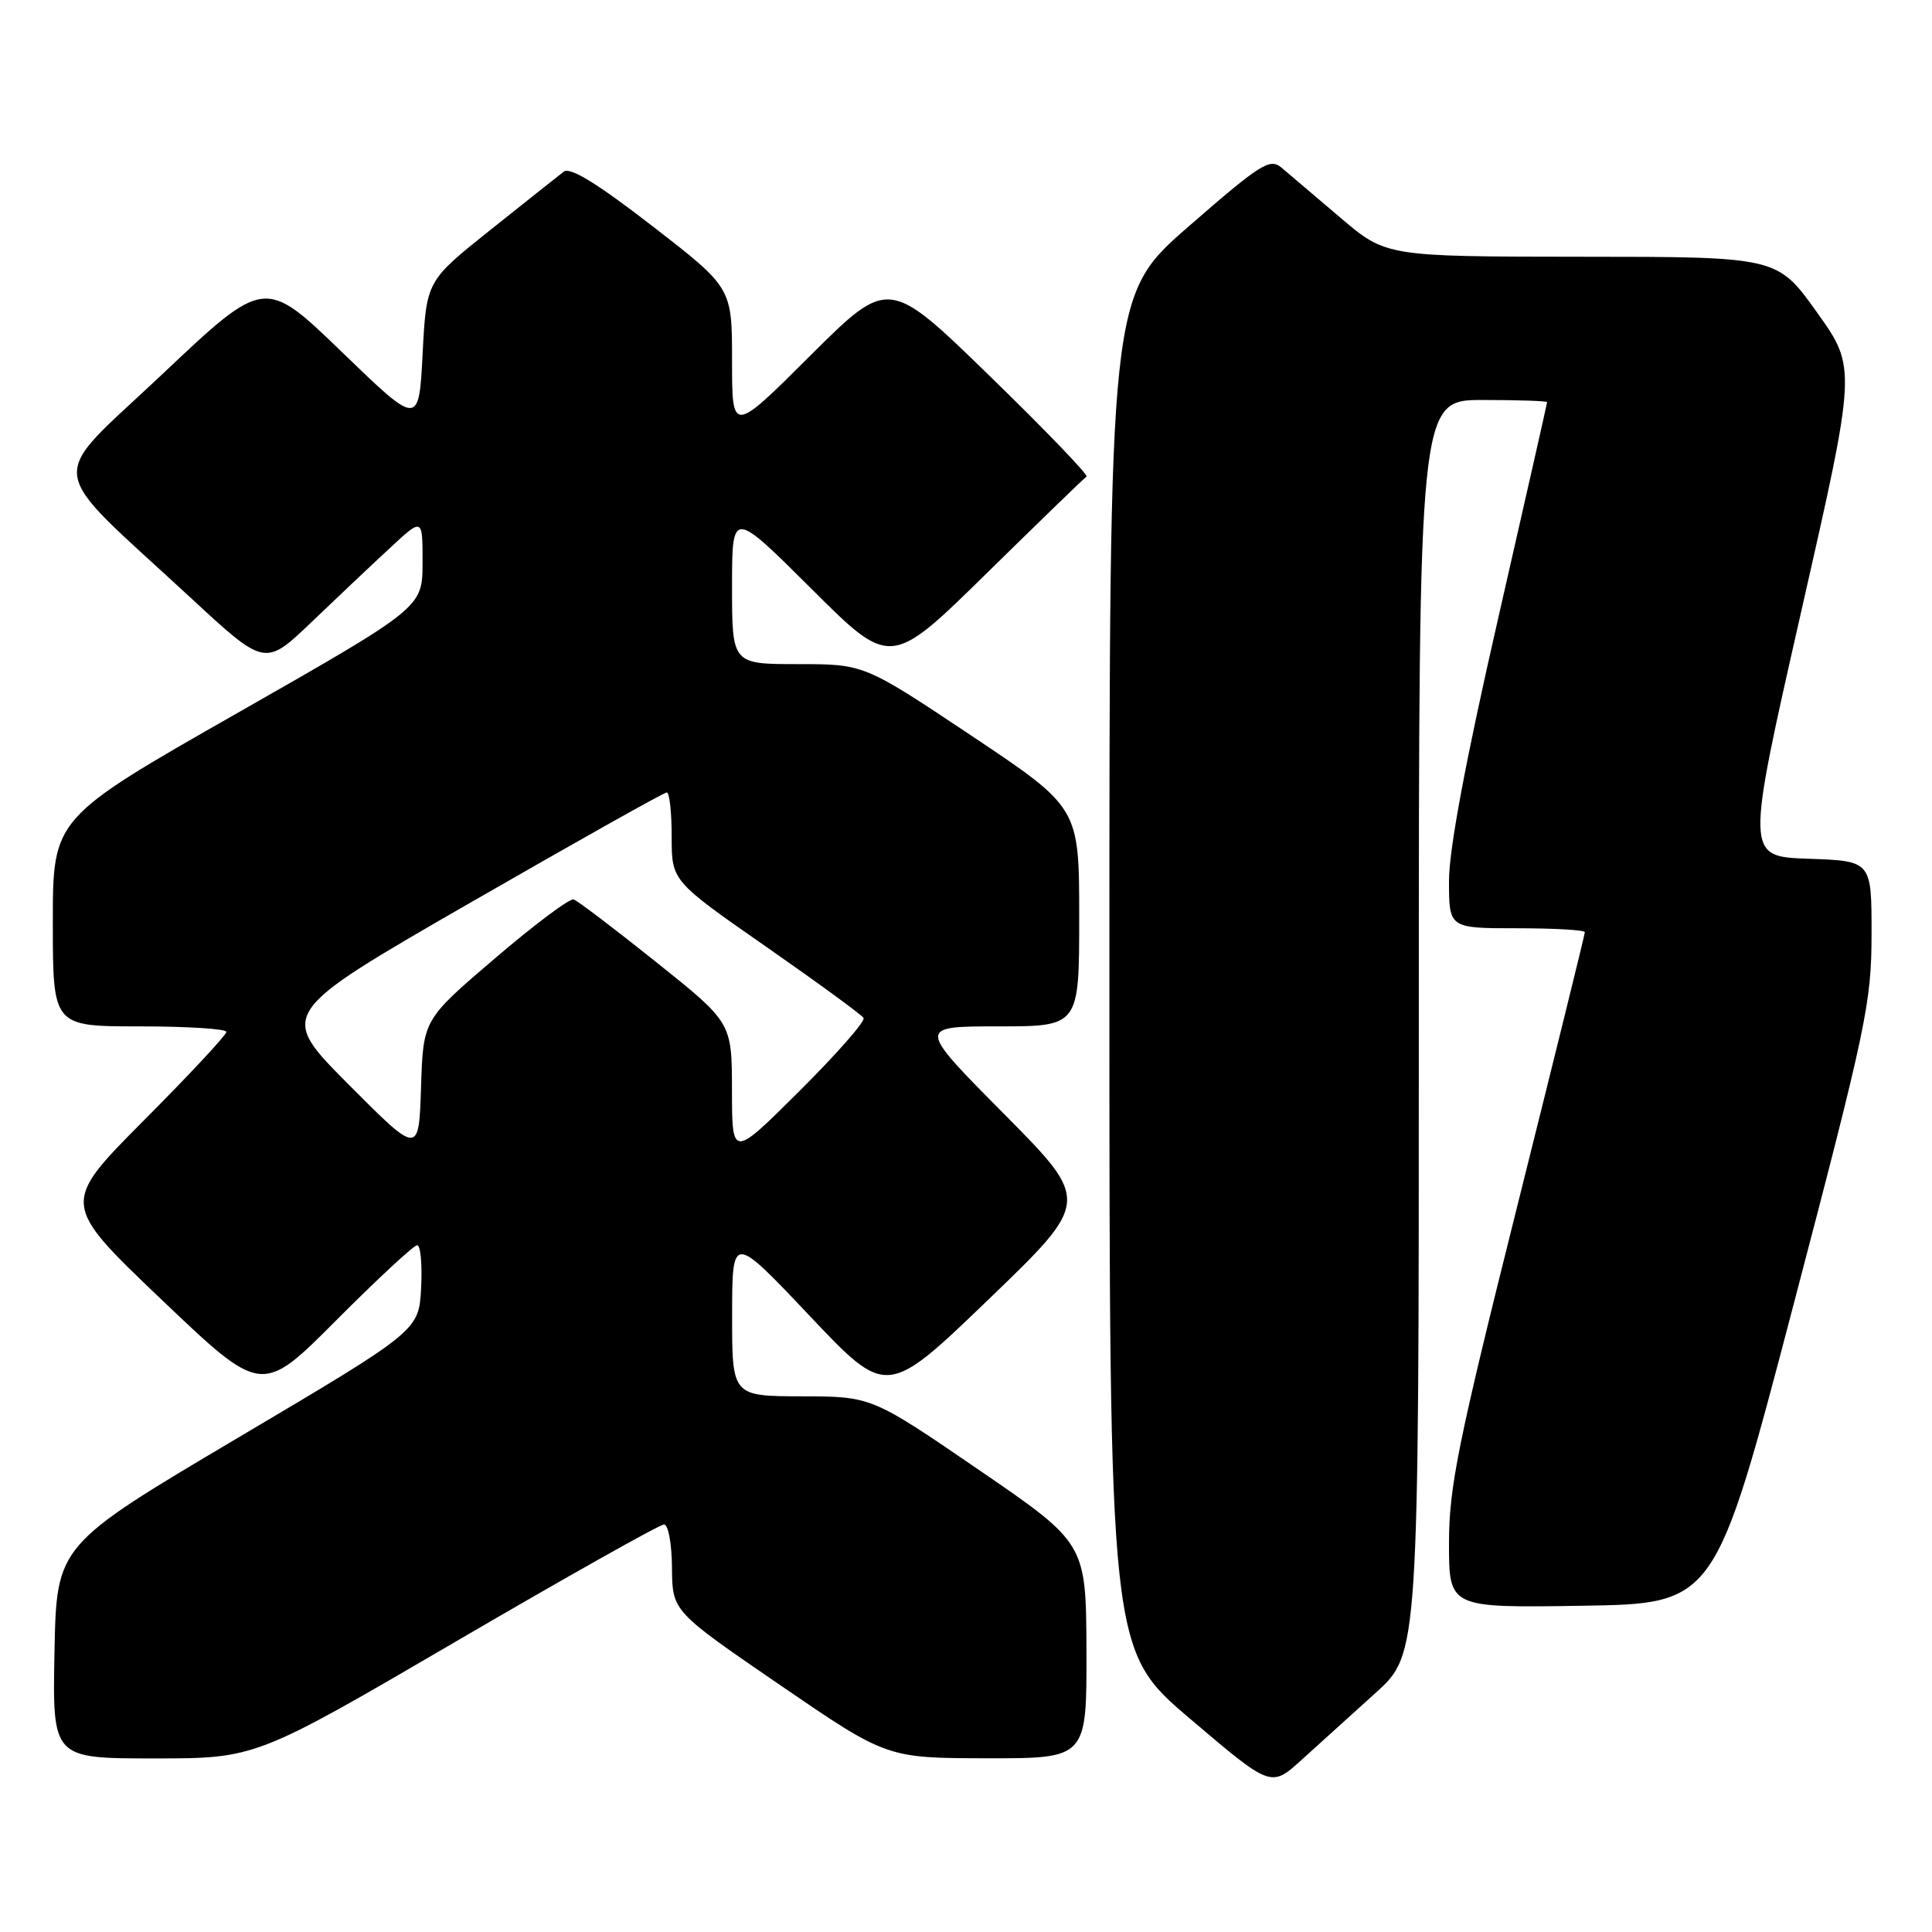 <?xml version="1.0" encoding="UTF-8" standalone="no"?>
<!DOCTYPE svg PUBLIC "-//W3C//DTD SVG 1.1//EN" "http://www.w3.org/Graphics/SVG/1.1/DTD/svg11.dtd" >
<svg xmlns="http://www.w3.org/2000/svg" xmlns:xlink="http://www.w3.org/1999/xlink" version="1.1" viewBox="0 0 256 256">
 <g >
 <path fill="currentColor"
d=" M 182.27 224.32 C 188.00 219.15 188.00 219.15 188.00 136.07 C 188.00 53.00 188.00 53.00 196.50 53.00 C 201.18 53.00 205.00 53.13 205.00 53.29 C 205.00 53.44 202.07 66.36 198.50 82.00 C 194.20 100.79 192.00 112.56 192.00 116.71 C 192.00 123.00 192.00 123.00 201.00 123.00 C 205.95 123.00 210.00 123.23 210.00 123.52 C 210.00 123.81 205.95 140.22 201.00 160.00 C 193.17 191.27 192.00 197.07 192.00 204.50 C 192.00 213.05 192.00 213.05 209.63 212.77 C 227.26 212.50 227.26 212.50 237.62 173.00 C 247.33 135.98 247.98 132.89 247.99 123.79 C 248.00 114.08 248.00 114.08 239.65 113.79 C 231.30 113.50 231.30 113.50 238.65 81.12 C 246.01 48.74 246.01 48.74 240.75 41.38 C 235.50 34.03 235.50 34.03 209.58 34.02 C 183.66 34.00 183.66 34.00 177.58 28.82 C 174.23 25.97 170.73 22.99 169.80 22.21 C 168.27 20.92 167.03 21.70 157.55 29.96 C 147.00 39.14 147.00 39.14 147.00 128.90 C 147.00 218.66 147.00 218.66 157.71 227.76 C 168.42 236.87 168.42 236.87 172.48 233.18 C 174.71 231.16 179.12 227.17 182.27 224.32 Z  M 60.42 217.50 C 75.01 208.98 87.42 202.00 87.98 202.00 C 88.55 202.00 89.02 204.53 89.04 207.75 C 89.09 213.50 89.09 213.50 103.29 223.23 C 117.50 232.96 117.50 232.96 130.75 232.98 C 144.00 233.00 144.00 233.00 143.96 218.75 C 143.91 204.50 143.91 204.50 129.71 194.77 C 115.50 185.04 115.50 185.04 106.25 185.02 C 97.00 185.00 97.00 185.00 97.01 174.25 C 97.02 163.50 97.02 163.50 107.26 174.33 C 117.50 185.16 117.50 185.16 131.00 172.17 C 144.50 159.17 144.50 159.17 133.02 147.58 C 121.53 136.00 121.53 136.00 132.27 136.00 C 143.00 136.00 143.00 136.00 143.00 121.51 C 143.00 107.02 143.00 107.02 128.76 97.51 C 114.51 88.00 114.51 88.00 105.76 88.00 C 97.00 88.00 97.00 88.00 97.00 77.77 C 97.00 67.54 97.00 67.54 107.50 78.00 C 118.00 88.47 118.00 88.47 130.72 75.98 C 137.71 69.12 143.67 63.34 143.97 63.15 C 144.26 62.97 138.48 56.95 131.12 49.80 C 117.75 36.79 117.75 36.79 107.37 47.12 C 97.00 57.46 97.00 57.46 97.00 47.80 C 97.00 38.13 97.00 38.13 86.46 29.97 C 79.19 24.34 75.55 22.10 74.71 22.74 C 74.05 23.25 69.67 26.72 65.00 30.45 C 56.50 37.23 56.50 37.23 56.00 46.87 C 55.50 56.50 55.50 56.50 45.29 46.63 C 35.07 36.77 35.07 36.77 21.52 49.57 C 6.04 64.20 5.63 61.04 25.31 79.25 C 35.12 88.33 35.12 88.33 41.31 82.40 C 44.71 79.14 49.41 74.70 51.75 72.54 C 56.00 68.59 56.00 68.59 55.99 74.55 C 55.98 80.50 55.98 80.50 31.49 94.46 C 7.00 108.41 7.00 108.41 7.00 122.21 C 7.00 136.00 7.00 136.00 18.50 136.00 C 24.82 136.00 30.00 136.33 30.00 136.73 C 30.00 137.14 25.07 142.43 19.04 148.48 C 8.09 159.50 8.09 159.50 21.38 172.18 C 34.68 184.86 34.68 184.86 44.57 174.93 C 50.01 169.47 54.83 165.00 55.28 165.00 C 55.73 165.00 55.96 167.55 55.80 170.66 C 55.50 176.32 55.50 176.32 31.50 190.53 C 7.50 204.75 7.50 204.75 7.22 218.87 C 6.95 233.00 6.95 233.00 20.42 233.00 C 33.89 233.00 33.89 233.00 60.42 217.50 Z  M 46.16 143.67 C 36.83 134.29 36.83 134.29 62.27 119.64 C 76.26 111.59 87.99 105.00 88.35 105.00 C 88.71 105.00 89.00 107.64 89.00 110.87 C 89.00 116.73 89.00 116.73 101.48 125.42 C 108.34 130.20 114.17 134.46 114.43 134.88 C 114.69 135.30 110.87 139.65 105.95 144.55 C 97.00 153.46 97.00 153.46 96.99 144.48 C 96.98 135.50 96.98 135.50 86.97 127.50 C 81.47 123.10 76.54 119.36 76.02 119.18 C 75.50 119.00 70.80 122.52 65.58 126.99 C 56.07 135.11 56.07 135.11 55.79 144.08 C 55.50 153.05 55.50 153.05 46.16 143.67 Z "/>
</g>
</svg>